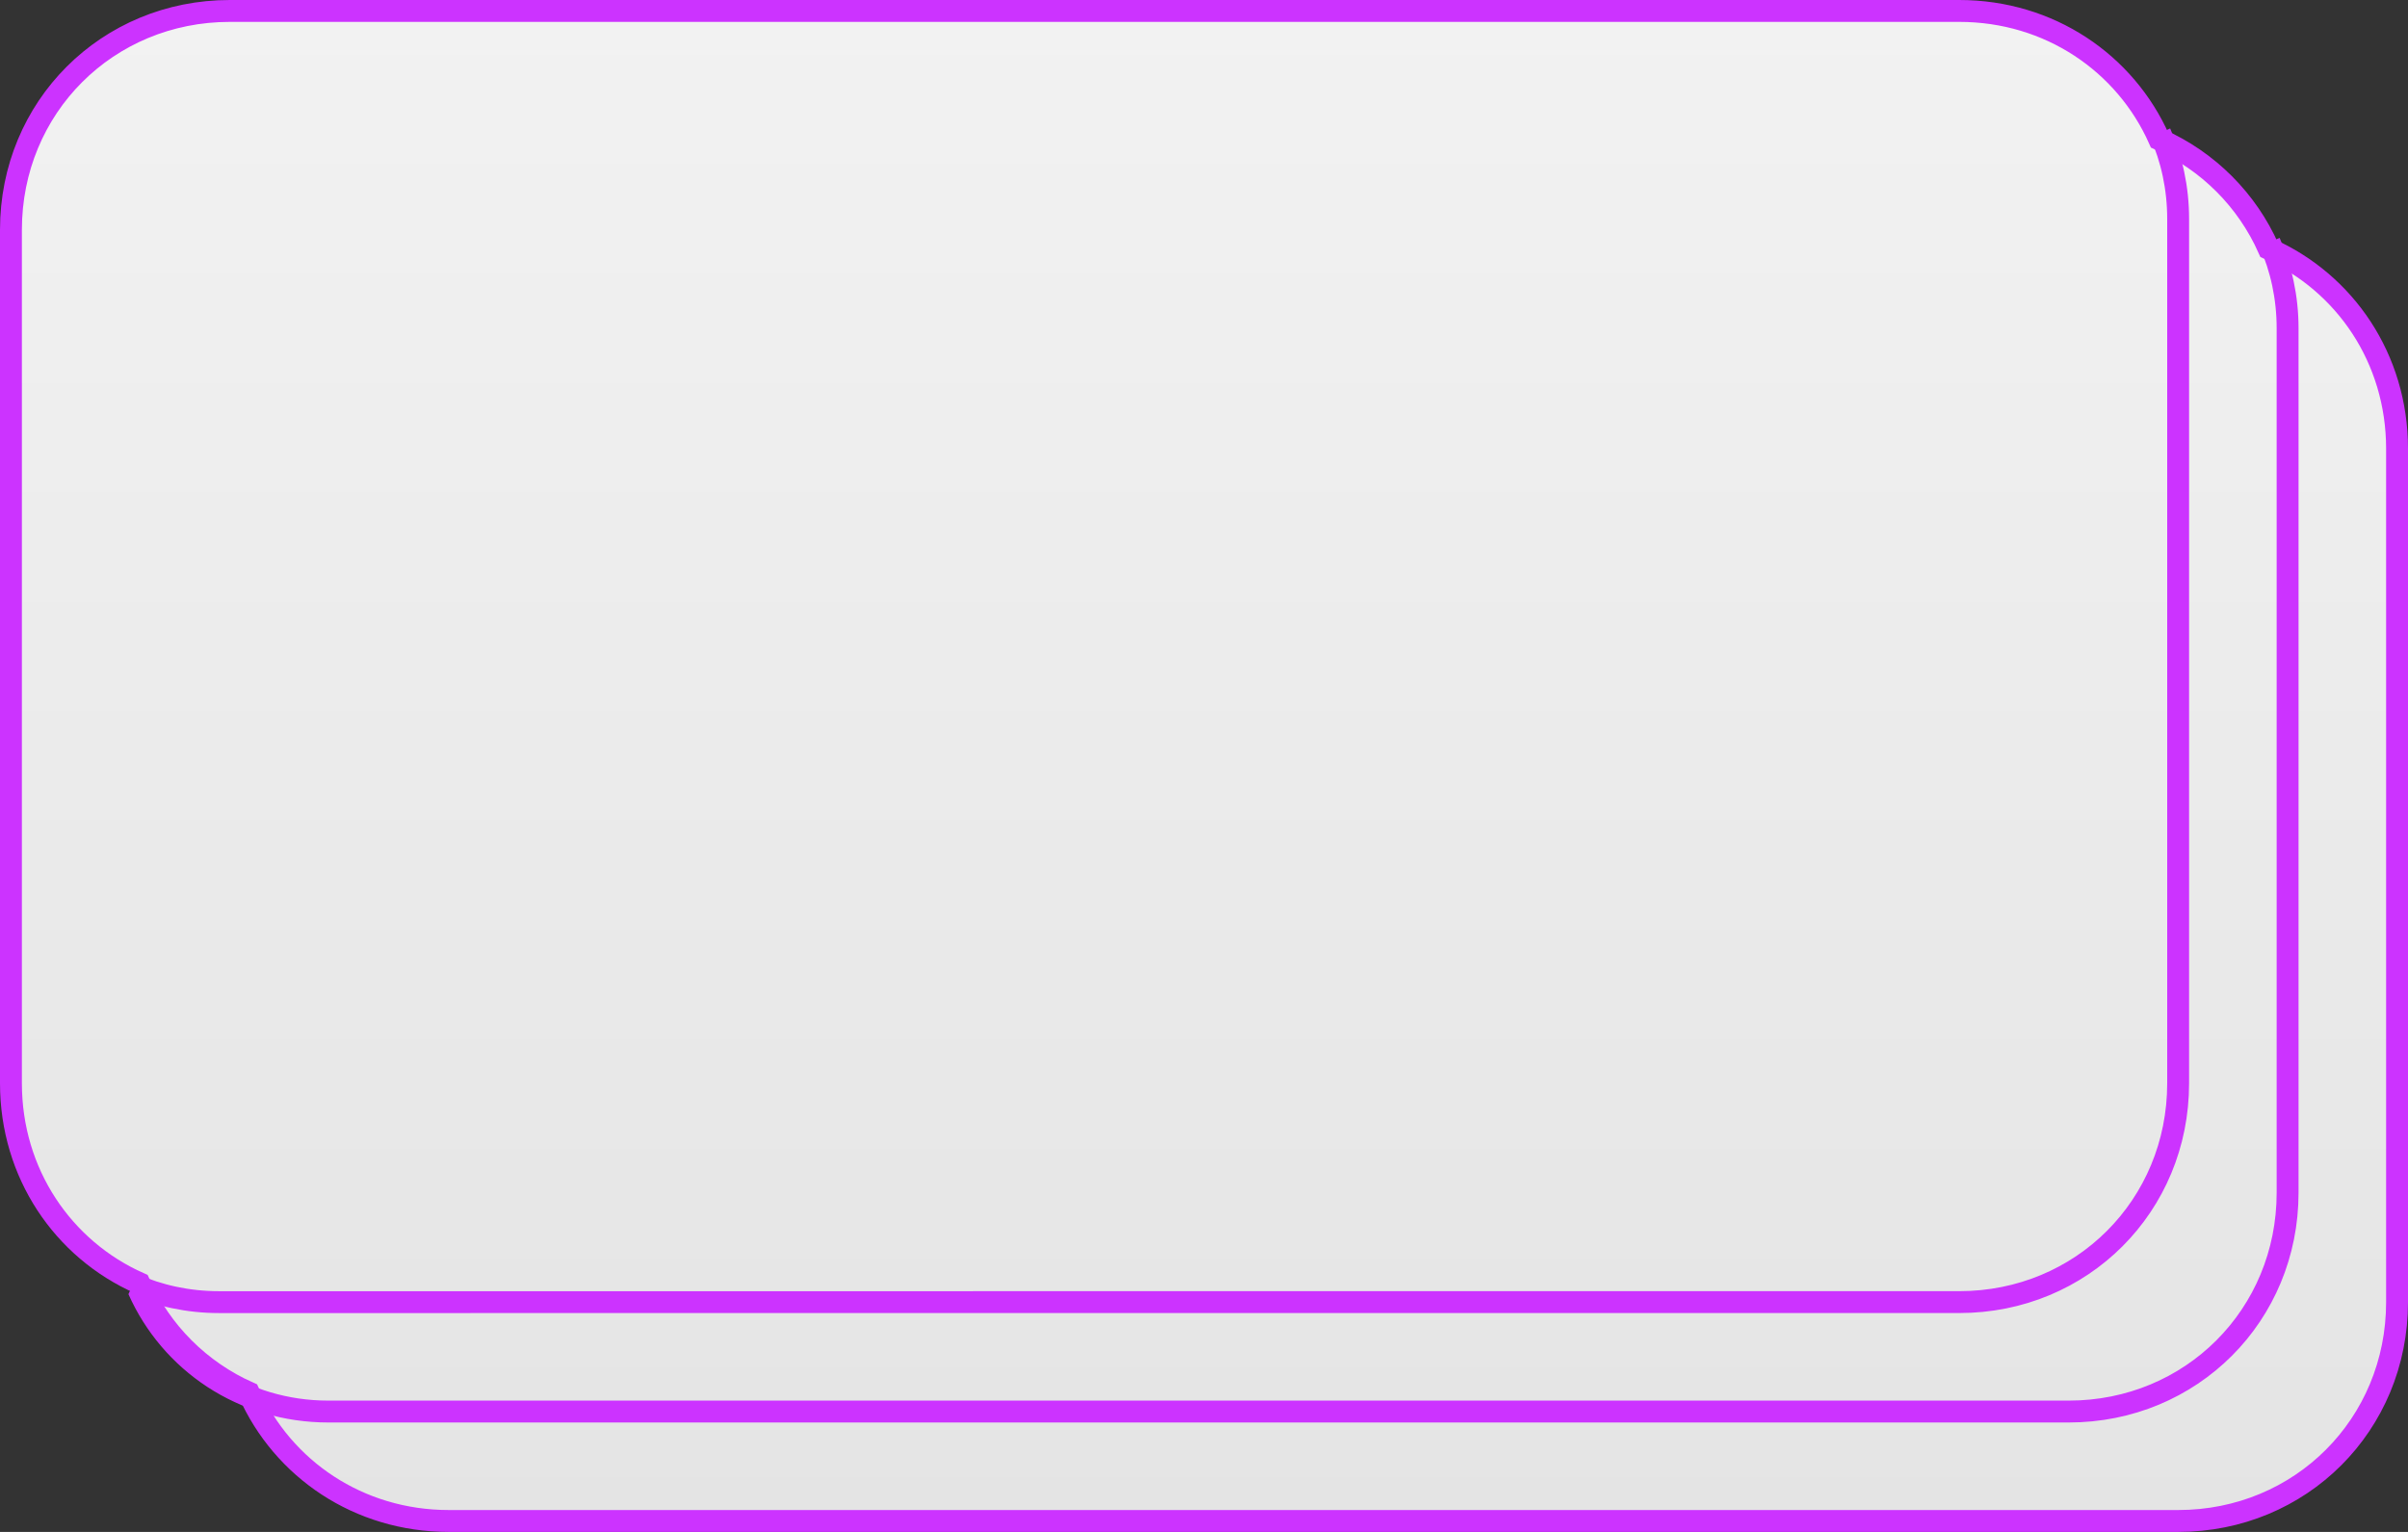 ﻿<?xml version="1.0" encoding="utf-8"?>
<svg version="1.1" width="110px" height="70px" xmlns:xlink="http://www.w3.org/1999/xlink" xmlns="http://www.w3.org/2000/svg">
  <rect width="100%" height="100%" fill="#333333" stroke="none"/>
  <defs>
    <linearGradient gradientUnits="userSpaceOnUse" x1="614" y1="1432" x2="614" y2="1502" id="LinearGradient333">
      <stop id="Stop334" stop-color="#ffffff" offset="0" />
      <stop id="Stop335" stop-color="#f2f2f2" offset="0" />
      <stop id="Stop336" stop-color="#e4e4e4" offset="1" />
      <stop id="Stop337" stop-color="#ffffff" offset="1" />
    </linearGradient>
  </defs>
  <g transform="translate(-559 -1432 )">
    <path d="M 579 1501.5  L 659 1501.5  C 664.32 1501.5  668.5 1497.32  668.5 1492  L 668.5 1452  C 668.5 1448.02  666.16 1444.677  662.753 1443.247  C 661.804 1440.986  660.014 1439.196  657.753 1438.247  C 656.323 1434.84  652.98 1432.5  649 1432.5  L 569 1432.5  C 563.68 1432.5  559.5 1436.68  559.5 1442  L 559.5 1482  C 559.5 1485.98  561.84 1489.323  565.247 1490.753  C 566.196 1493.014  567.986 1494.804  570.247 1495.753  C 571.677 1499.16  575.02 1501.5  579 1501.5  Z " fill-rule="nonzero" fill="url(#LinearGradient333)" stroke="none" />
    <path d="M 579.5 1501.5  L 658.5 1501.5  C 664.1 1501.5  668.5 1497.1  668.5 1491.5  L 668.5 1452.5  C 668.5 1448.382  666.121 1444.913  662.635 1443.365  C 661.644 1441.134  659.866 1439.356  657.635 1438.365  C 656.087 1434.879  652.618 1432.5  648.5 1432.5  L 569.5 1432.5  C 563.9 1432.5  559.5 1436.9  559.5 1442.5  L 559.5 1481.5  C 559.5 1485.618  561.879 1489.087  565.365 1490.635  C 566.356 1492.866  568.134 1494.644  570.365 1495.635  C 571.913 1499.121  575.382 1501.5  579.5 1501.5  Z " stroke-width="1" stroke="#cc33ff" fill="none" />
    <path d="M 662.678 1443.072  C 663.207 1444.264  663.5 1445.592  663.5 1447  L 663.5 1486.5  C 663.5 1492.1  659.1 1496.5  653.5 1496.5  L 574 1496.5  C 570.088 1496.5  566.792 1494.24  565.322 1490.928  M 657.678 1438.072  C 658.207 1439.264  658.5 1440.592  658.5 1442  L 658.5 1481.499  C 658.5 1487.099  654.1 1491.499  648.5 1491.499  L 569 1491.5  C 567.592 1491.5  566.264 1491.207  565.072 1490.678  " stroke-width="1" stroke="#cc33ff" fill="none" />
  </g>
</svg>